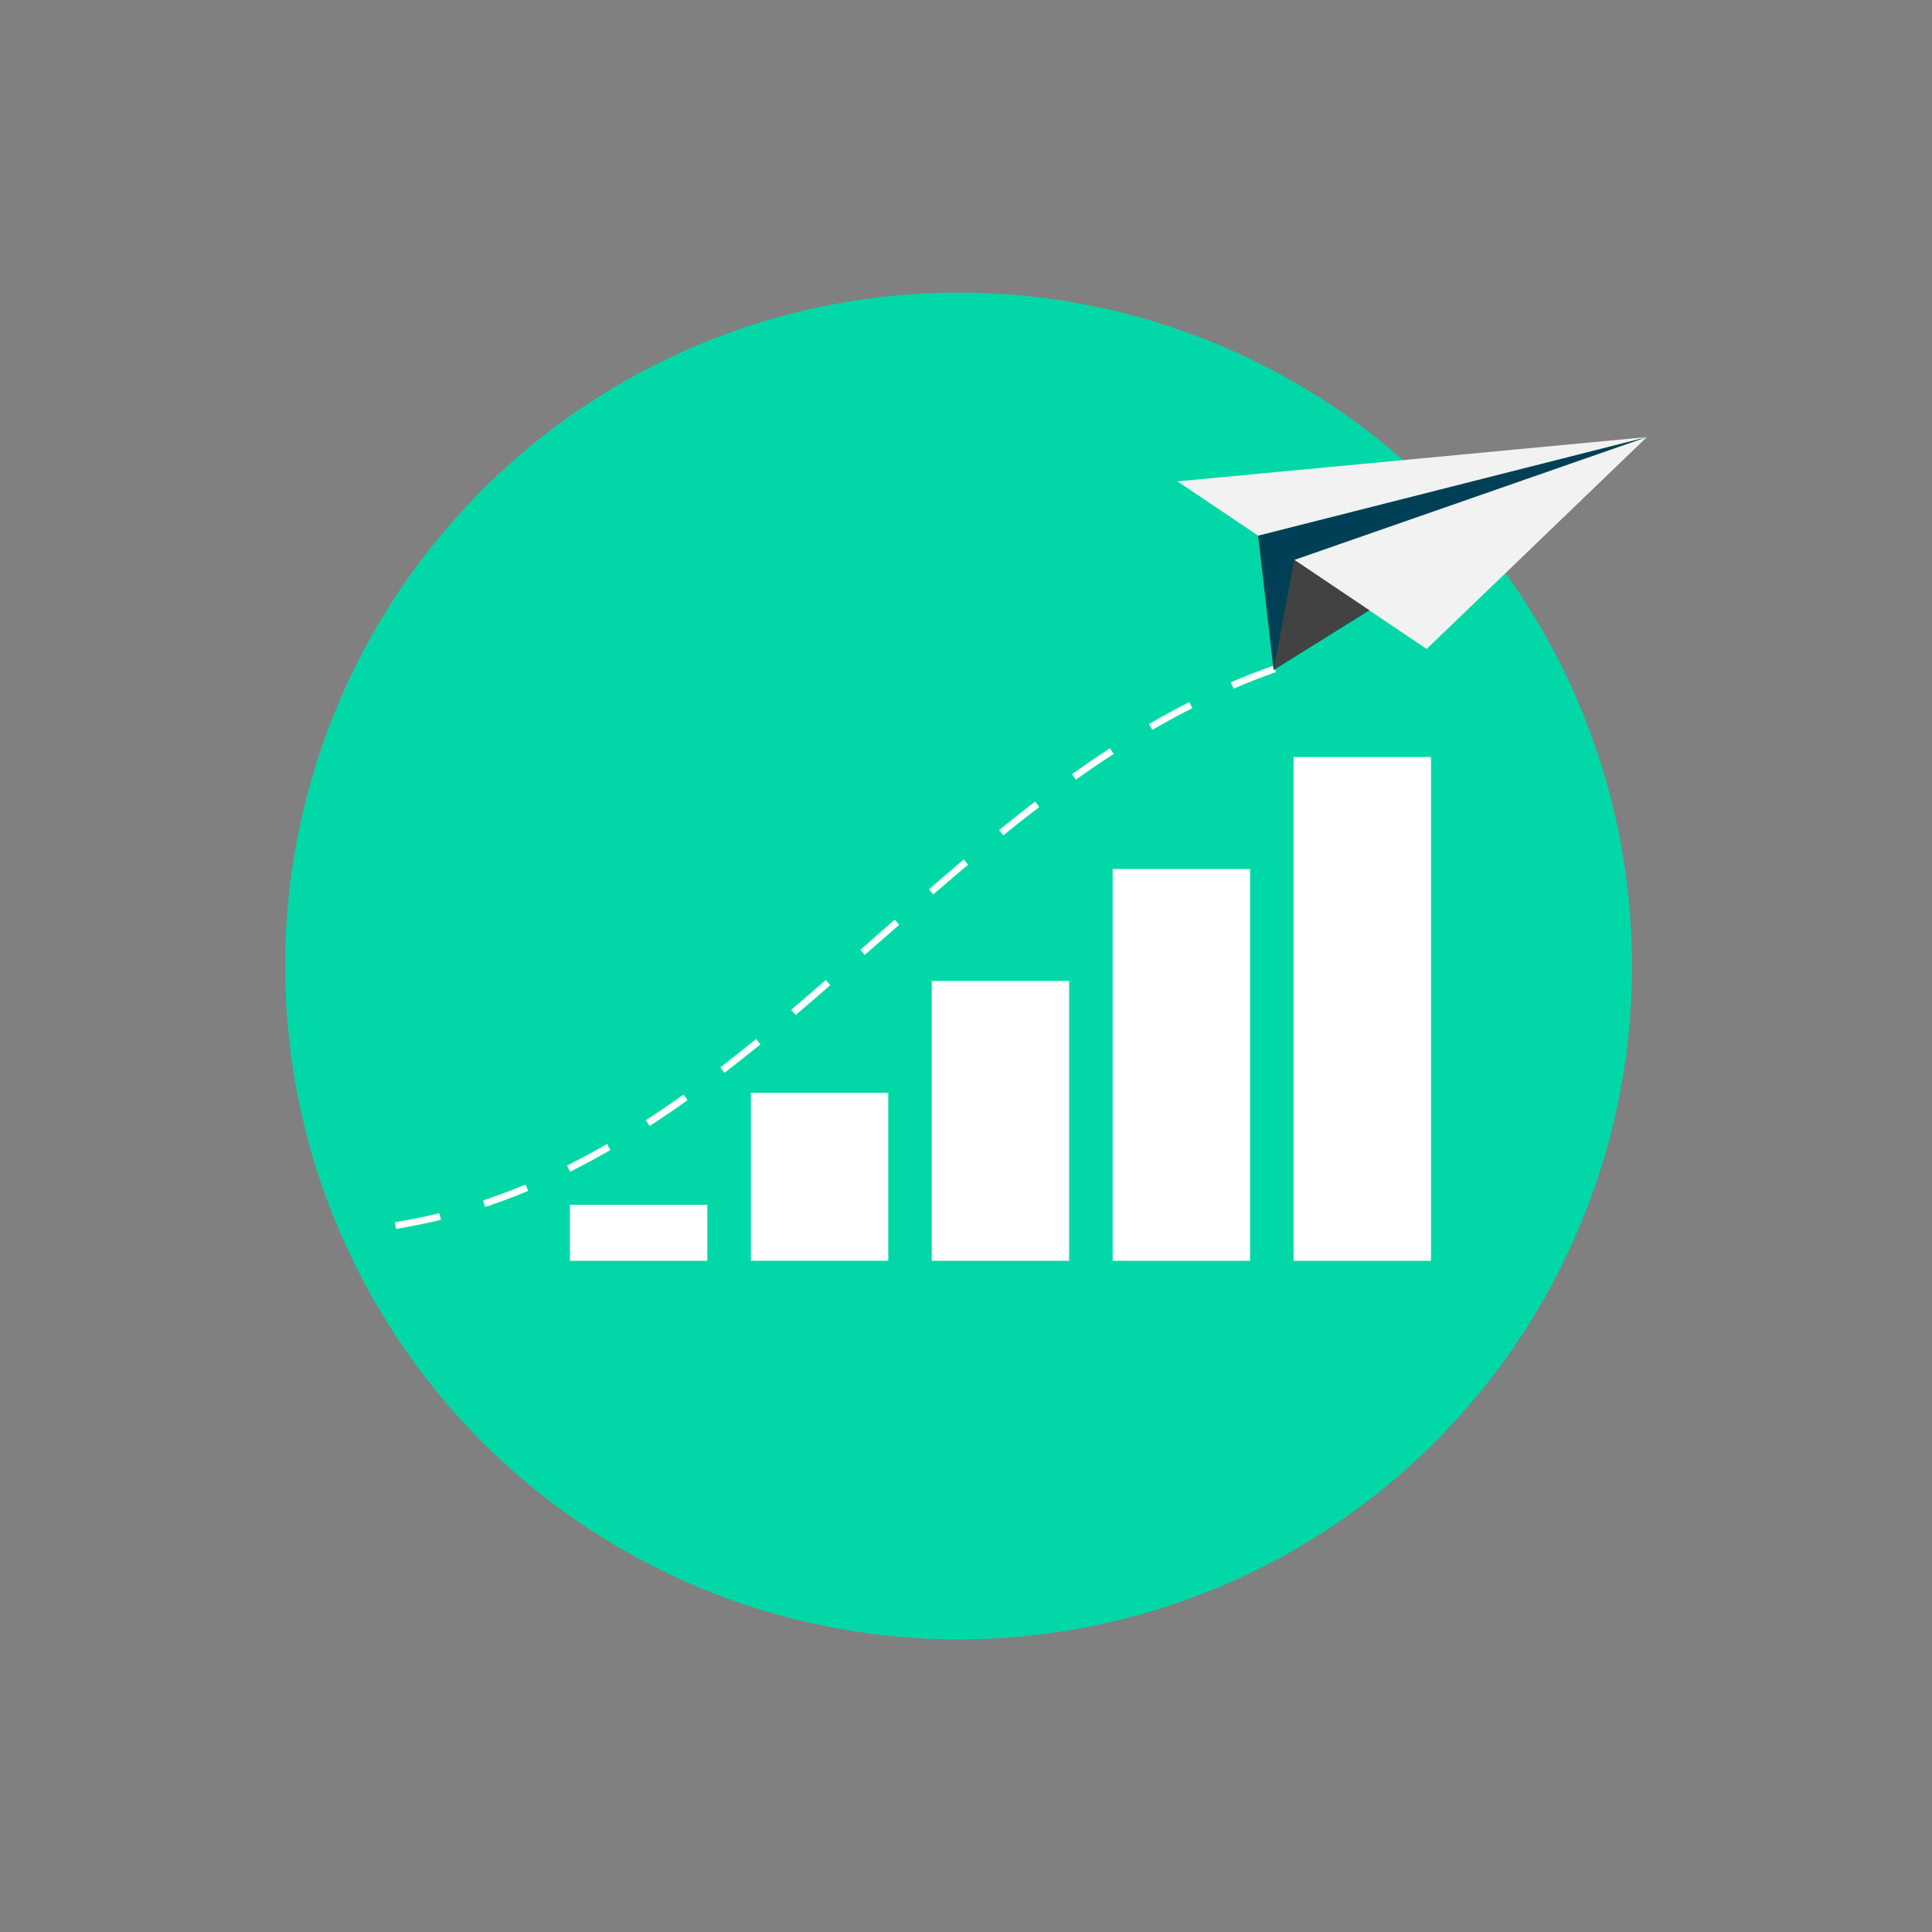 <svg id="Layer_1" data-name="Layer 1" xmlns="http://www.w3.org/2000/svg" viewBox="0 0 512 512"><rect x="0" y="0" width="512" height="512" fill="#808080" stroke="none"/><defs><style>.cls-1{fill:#02d8a7;}.cls-2{fill:#fff;}.cls-3{fill:#004056;}.cls-4{fill:#f2f2f2;}.cls-5{fill:#424242;}</style></defs><title>Artboard 1</title><circle class="cls-1" cx="254.03" cy="256" r="178.46"/><rect class="cls-2" x="151.04" y="319.29" width="36.41" height="14.84"/><rect class="cls-2" x="198.99" y="289.62" width="36.41" height="44.5"/><rect class="cls-2" x="246.92" y="259.96" width="36.41" height="74.17"/><rect class="cls-2" x="294.87" y="230.3" width="36.41" height="103.83"/><rect class="cls-2" x="342.82" y="200.62" width="36.41" height="133.51"/><path class="cls-2" d="M104.92,325.69l-.29-1.79c3.94-.64,7.9-1.44,11.79-2.4l.44,1.77C112.92,324.23,108.91,325,104.92,325.69Zm23.65-5.82-.57-1.73c3.74-1.25,7.54-2.67,11.29-4.23l.7,1.68C136.19,317.18,132.35,318.62,128.56,319.87Zm22.49-9.35-.81-1.63c3.5-1.75,7.07-3.67,10.62-5.72l.91,1.58C158.19,306.83,154.59,308.77,151.06,310.53Zm21.09-12.12-1-1.53c3.26-2.11,6.62-4.4,10-6.81l1.06,1.48C178.81,294,175.42,296.28,172.15,298.4ZM192,284.31l-1.11-1.44c3-2.34,6.24-4.87,9.48-7.51l1.15,1.41C198.25,279.42,195,282,192,284.31ZM210.84,269l-1.18-1.39c2.84-2.41,5.85-5,9.18-7.9l1.19,1.37C216.69,264,213.68,266.6,210.84,269Zm18.32-15.93L228,251.71l9.1-8,1.2,1.37Zm18.21-16-1.19-1.38q4.59-4,9.22-7.93l1.18,1.39Q251.95,233,247.37,237Zm18.53-15.67-1.15-1.41c3.27-2.66,6.48-5.2,9.55-7.56l1.11,1.44C272.36,216.18,269.16,218.71,265.9,221.36Zm19.24-14.75-1.06-1.48c3.38-2.41,6.77-4.73,10.06-6.88l1,1.52C291.86,201.91,288.5,204.21,285.14,206.61Zm20.27-13.2-.92-1.57c3.56-2.08,7.15-4,10.68-5.84l.83,1.62C312.51,189.4,308.95,191.35,305.41,193.41ZM326.9,182.5l-.72-1.67c3.76-1.62,7.58-3.11,11.35-4.44l.6,1.72C334.4,179.42,330.62,180.89,326.9,182.5Z"/><polygon class="cls-3" points="333.41 141.94 337.51 177.54 436.44 115.83 333.41 141.94"/><polygon class="cls-4" points="343.01 148.39 378.08 171.98 436.44 115.83 343.01 148.39"/><polygon class="cls-4" points="312.04 127.57 333.41 141.94 436.44 115.83 312.04 127.57"/><polygon class="cls-5" points="337.51 177.54 343.01 148.39 362.86 161.73 337.51 177.54"/></svg>